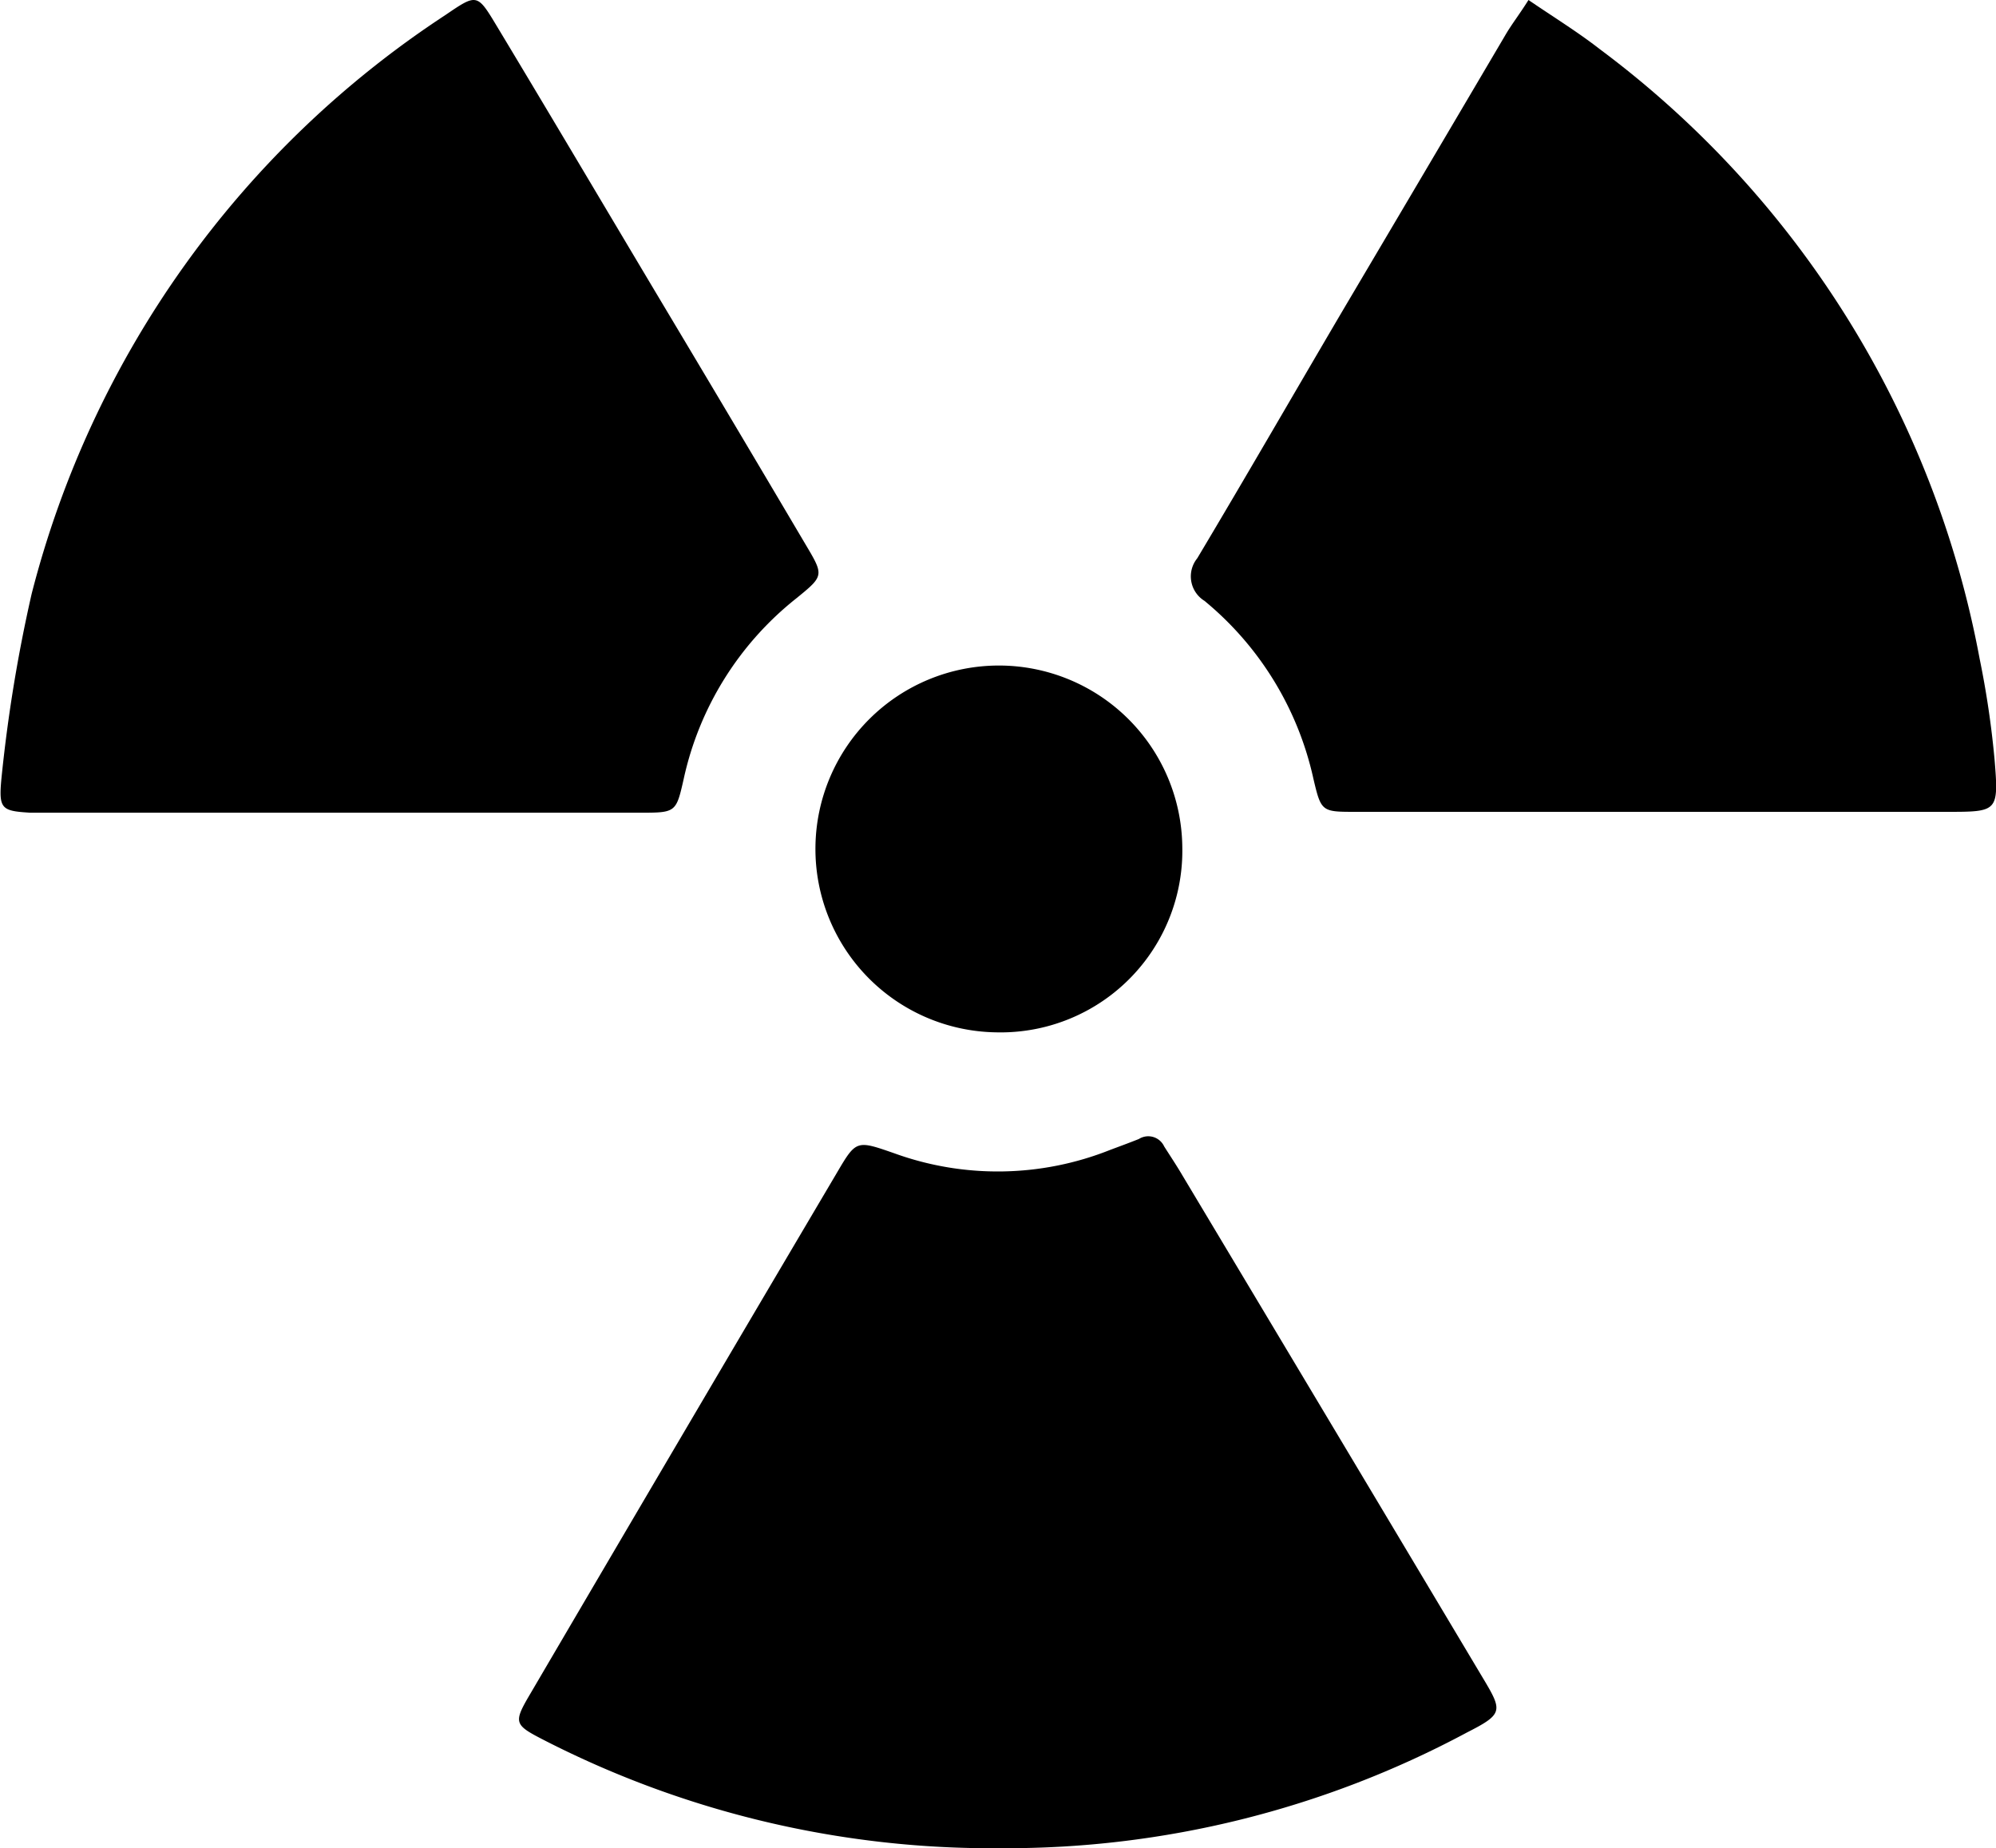 <svg xmlns="http://www.w3.org/2000/svg" viewBox="0 0 69.42 64.29"><title>Recurso 294MODERN ICON</title><g id="Capa_2" data-name="Capa 2"><g id="Capa_1-2" data-name="Capa 1"><path d="M34.84,64.29a34.15,34.15,0,0,1-15.9-3.75c-1.07-.55-1.1-.6-.48-1.65q5.31-9.06,10.65-18.1c.67-1.14.68-1.13,2-.67A10.56,10.56,0,0,0,38.61,40c.32-.12.65-.24,1-.38a.61.61,0,0,1,.88.26c.21.33.43.66.63,1q5.28,8.82,10.55,17.65c.59,1,.56,1.12-.66,1.74A33.91,33.91,0,0,1,34.84,64.29Z"/><path d="M11.81,28.27H2.05c-.35,0-.7,0-1,0-1-.06-1.1-.13-1-1.19A52.55,52.55,0,0,1,1.1,20.66,34.2,34.2,0,0,1,15.48.53c1.09-.74,1.11-.77,1.77.33,2.06,3.42,4.09,6.86,6.14,10.29Q25.69,15,28,18.91c.66,1.11.67,1.11-.3,1.9a11,11,0,0,0-3.92,6.28c-.26,1.15-.27,1.18-1.45,1.18-3.5,0-7,0-10.51,0Z"/><path d="M53.16,0c.88.6,1.71,1.11,2.48,1.71a34.26,34.26,0,0,1,13.21,21.2,31.93,31.93,0,0,1,.52,3.51c.15,1.82.11,1.82-1.66,1.82H54.55c-2.47,0-4.93,0-7.4,0-1.18,0-1.2,0-1.47-1.15a11.1,11.1,0,0,0-3.79-6.19,1,1,0,0,1-.25-1.48c1.72-2.88,3.39-5.78,5.09-8.67Q49.54,6,52.35,1.23C52.57.85,52.84.51,53.16,0Z"/><path d="M34.64,35.91a6.38,6.38,0,1,1,6.48-6.45A6.32,6.32,0,0,1,34.64,35.91Z"/></g></g></svg>